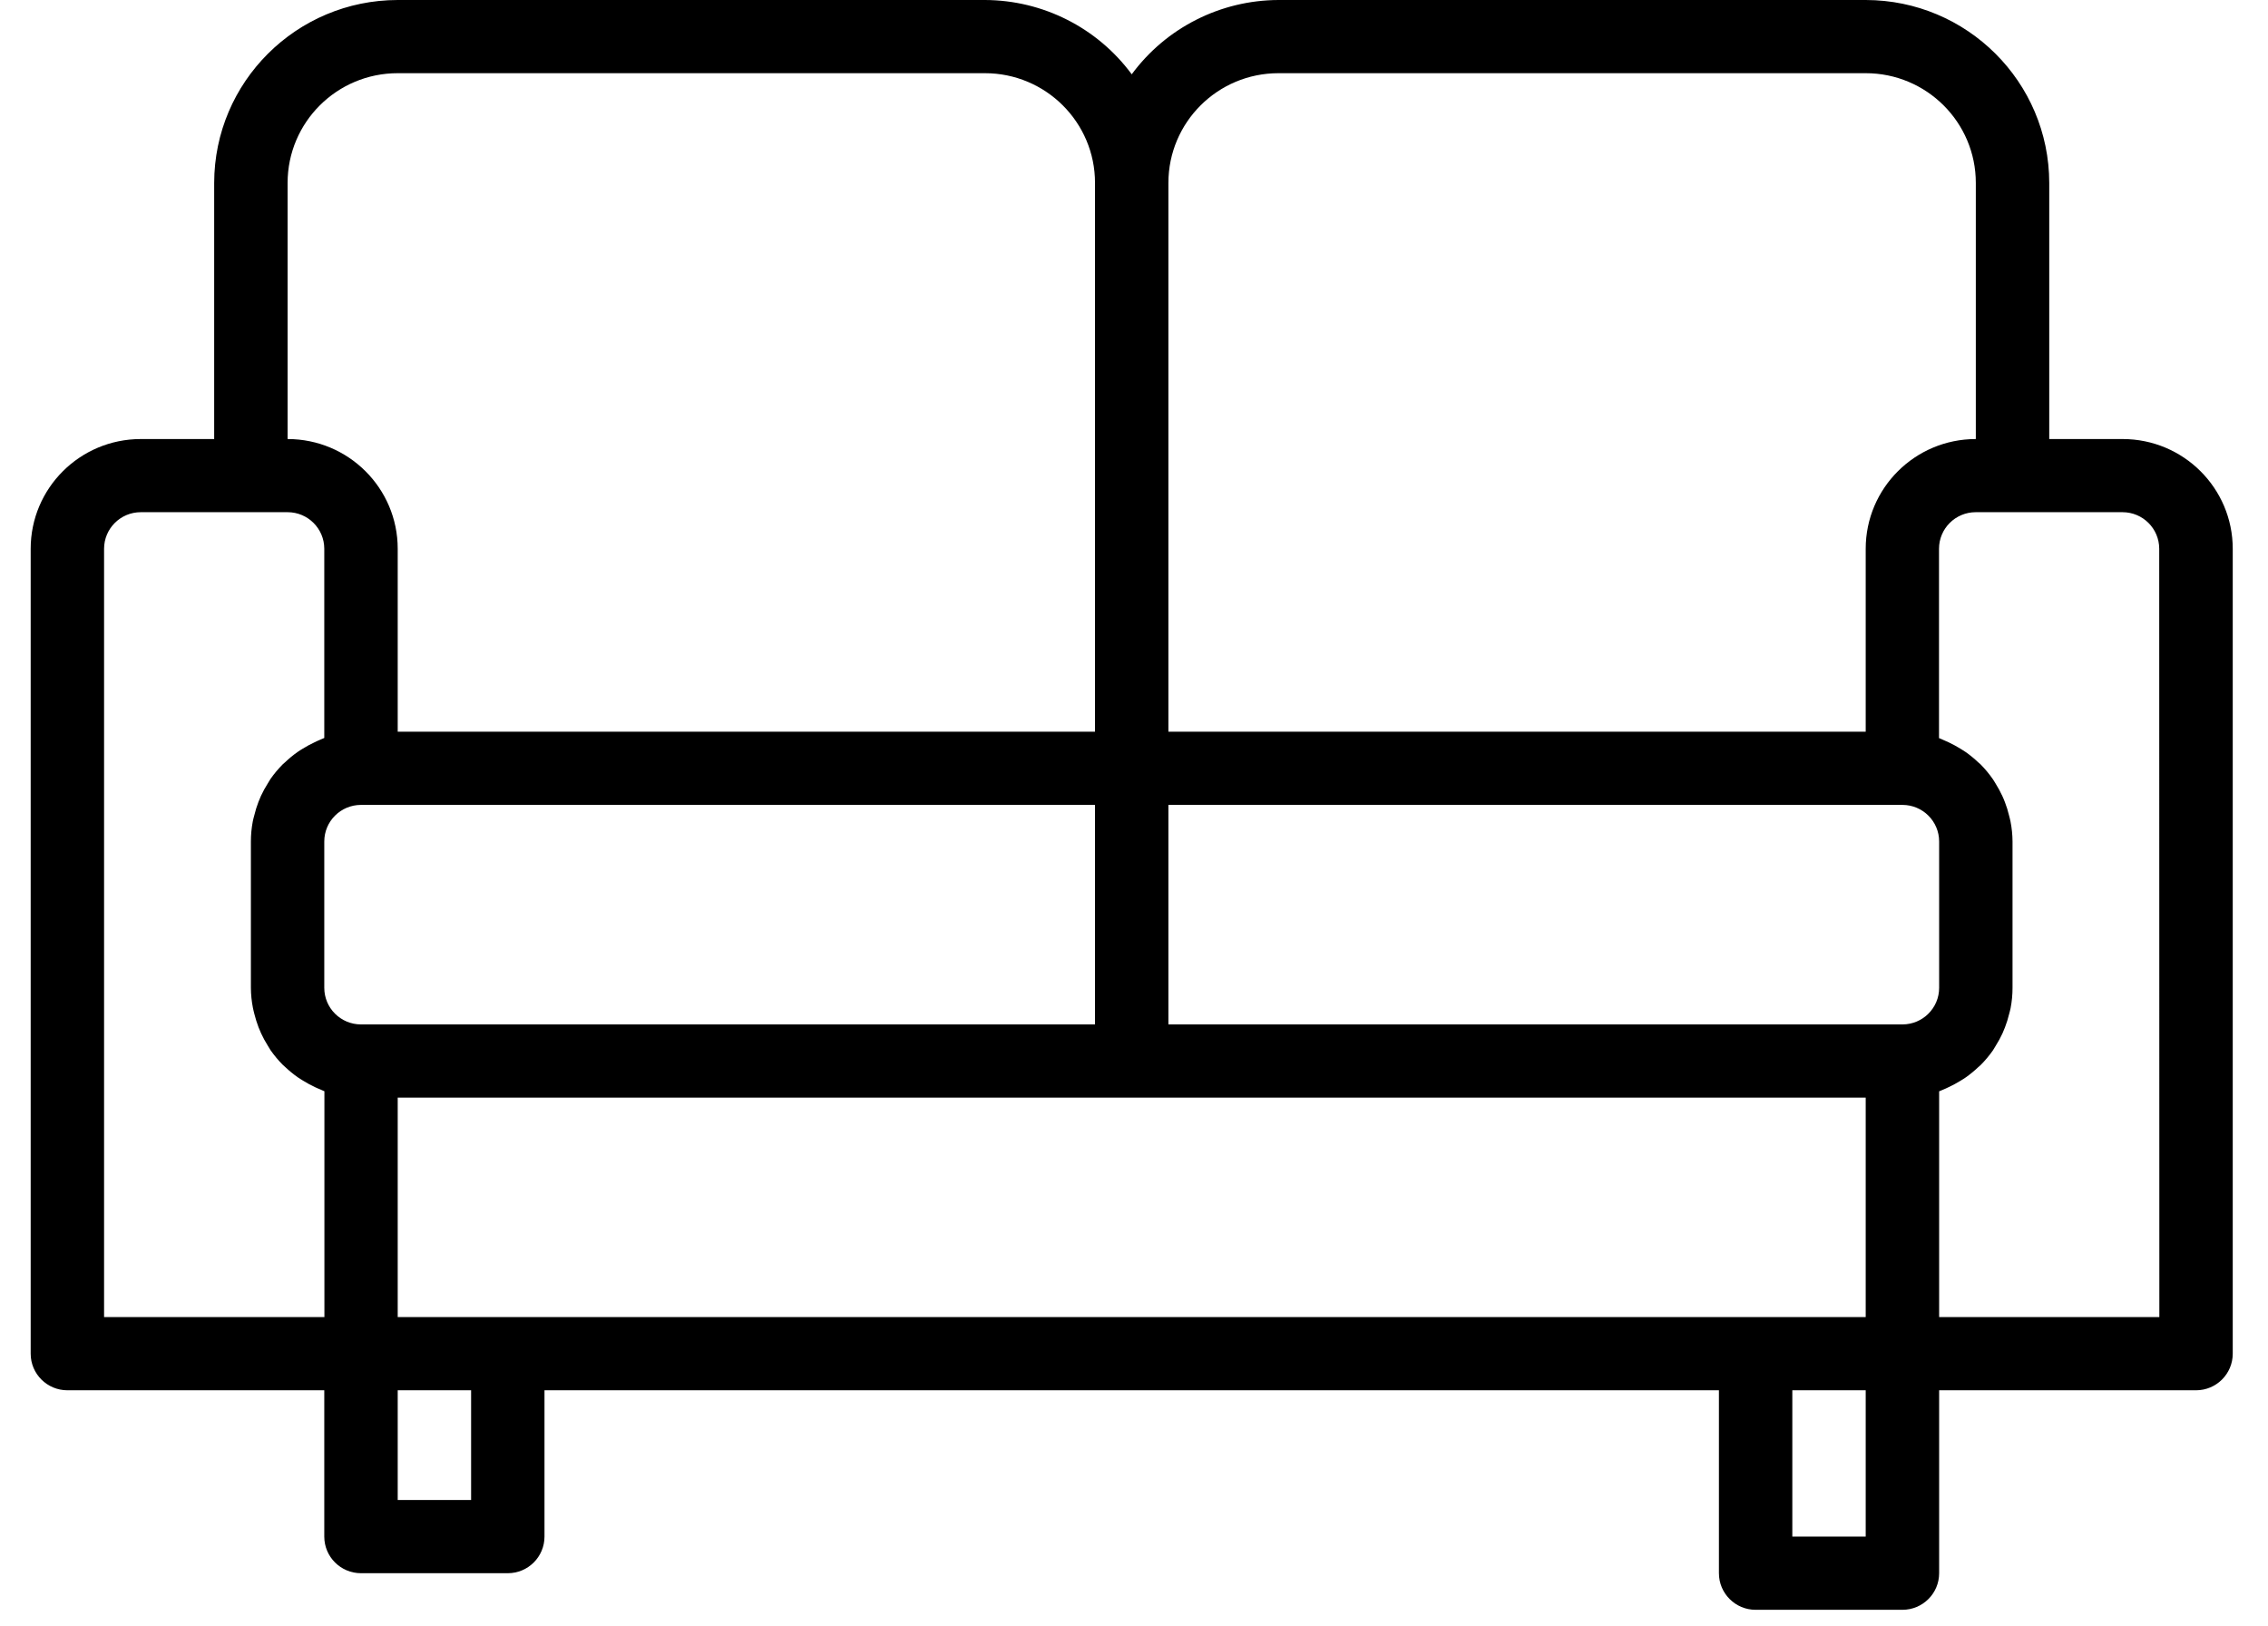 <svg width="53" height="38" viewBox="0 0 53 38" fill="none" xmlns="http://www.w3.org/2000/svg">
<path d="M49.603 10.258H47.888V4.274C47.885 1.915 45.967 0.003 43.599 0H29.877C28.522 0.004 27.249 0.648 26.447 1.736C25.644 0.648 24.371 0.004 23.016 0H9.294C6.926 0.003 5.008 1.915 5.005 4.274V10.258H3.29C1.869 10.258 0.717 11.406 0.717 12.822V31.628C0.717 32.1 1.101 32.483 1.575 32.483H7.578V35.902C7.578 36.374 7.962 36.757 8.436 36.757H11.867C12.34 36.757 12.724 36.374 12.724 35.902V32.483H40.169V36.757C40.169 37.229 40.553 37.612 41.026 37.612H44.457C44.931 37.612 45.315 37.229 45.315 36.757V32.483H51.318C51.792 32.483 52.176 32.1 52.176 31.628V12.822C52.176 11.406 51.024 10.258 49.603 10.258ZM27.304 4.274C27.304 2.858 28.456 1.71 29.877 1.71H43.599C45.02 1.71 46.172 2.858 46.172 4.274V10.258C44.751 10.258 43.599 11.406 43.599 12.822V17.096H27.304V4.274ZM6.721 4.274C6.721 2.858 7.873 1.71 9.294 1.71H23.016C24.437 1.71 25.589 2.858 25.589 4.274V17.096H9.294V12.822C9.294 11.406 8.142 10.258 6.721 10.258V4.274ZM7.581 30.773H2.432V12.822C2.432 12.35 2.816 11.967 3.29 11.967H6.721C7.194 11.967 7.578 12.35 7.578 12.822V17.242C7.549 17.253 7.523 17.268 7.492 17.279C7.444 17.298 7.399 17.32 7.353 17.342C7.258 17.386 7.165 17.436 7.077 17.491C7.034 17.517 6.991 17.543 6.952 17.571C6.851 17.642 6.755 17.721 6.665 17.807C6.646 17.825 6.625 17.84 6.607 17.858C6.502 17.964 6.406 18.078 6.321 18.2C6.298 18.234 6.278 18.272 6.256 18.307C6.197 18.4 6.144 18.497 6.098 18.596C6.076 18.644 6.058 18.691 6.039 18.738C6 18.839 5.968 18.942 5.943 19.047C5.931 19.094 5.917 19.139 5.908 19.187C5.878 19.343 5.863 19.502 5.863 19.661V23.08C5.864 23.238 5.88 23.396 5.911 23.551C5.92 23.599 5.933 23.644 5.944 23.691C5.97 23.796 6.003 23.899 6.041 24C6.06 24.048 6.079 24.095 6.101 24.142C6.147 24.242 6.199 24.338 6.258 24.431C6.281 24.467 6.3 24.504 6.323 24.538C6.409 24.66 6.504 24.775 6.609 24.88C6.627 24.898 6.649 24.914 6.667 24.932C6.757 25.017 6.853 25.096 6.955 25.168C6.995 25.196 7.04 25.221 7.079 25.247C7.168 25.302 7.261 25.353 7.356 25.398C7.402 25.419 7.447 25.44 7.495 25.458C7.523 25.47 7.549 25.485 7.581 25.496V30.773ZM7.578 23.08V19.661C7.578 19.189 7.962 18.806 8.436 18.806H25.589V23.935H8.436C7.962 23.935 7.578 23.552 7.578 23.08ZM11.009 35.047H9.294V32.483H11.009V35.047ZM43.599 35.902H41.884V32.483H43.599V35.902ZM43.599 30.773H9.294V25.645H43.599V30.773ZM44.457 23.935H27.304V18.806H44.457C44.931 18.806 45.315 19.189 45.315 19.661V23.08C45.315 23.552 44.931 23.935 44.457 23.935ZM45.315 30.773V25.498C45.344 25.488 45.37 25.473 45.401 25.462C45.449 25.443 45.494 25.421 45.54 25.399C45.635 25.355 45.727 25.305 45.816 25.25C45.858 25.224 45.902 25.198 45.941 25.17C46.042 25.098 46.138 25.02 46.228 24.934C46.247 24.916 46.268 24.901 46.286 24.883C46.391 24.777 46.487 24.663 46.572 24.541C46.595 24.507 46.615 24.469 46.637 24.434C46.696 24.341 46.749 24.244 46.795 24.144C46.816 24.097 46.835 24.05 46.854 24.002C46.893 23.901 46.925 23.798 46.95 23.694C46.962 23.647 46.976 23.602 46.985 23.554C47.015 23.398 47.03 23.239 47.03 23.08V19.661C47.029 19.503 47.013 19.345 46.982 19.19C46.973 19.142 46.96 19.097 46.948 19.05C46.923 18.945 46.891 18.842 46.852 18.742C46.833 18.693 46.814 18.645 46.792 18.598C46.746 18.499 46.693 18.402 46.635 18.309C46.612 18.274 46.593 18.237 46.569 18.203C46.484 18.081 46.389 17.966 46.284 17.86C46.266 17.843 46.244 17.827 46.226 17.809C46.136 17.724 46.04 17.645 45.938 17.573C45.898 17.544 45.852 17.52 45.814 17.494C45.725 17.439 45.633 17.389 45.538 17.344C45.491 17.323 45.446 17.301 45.398 17.282C45.37 17.271 45.344 17.255 45.312 17.245V12.822C45.312 12.35 45.696 11.967 46.17 11.967H49.6C50.074 11.967 50.458 12.35 50.458 12.822L50.461 30.773H45.315Z" fill="black"/>
</svg>
